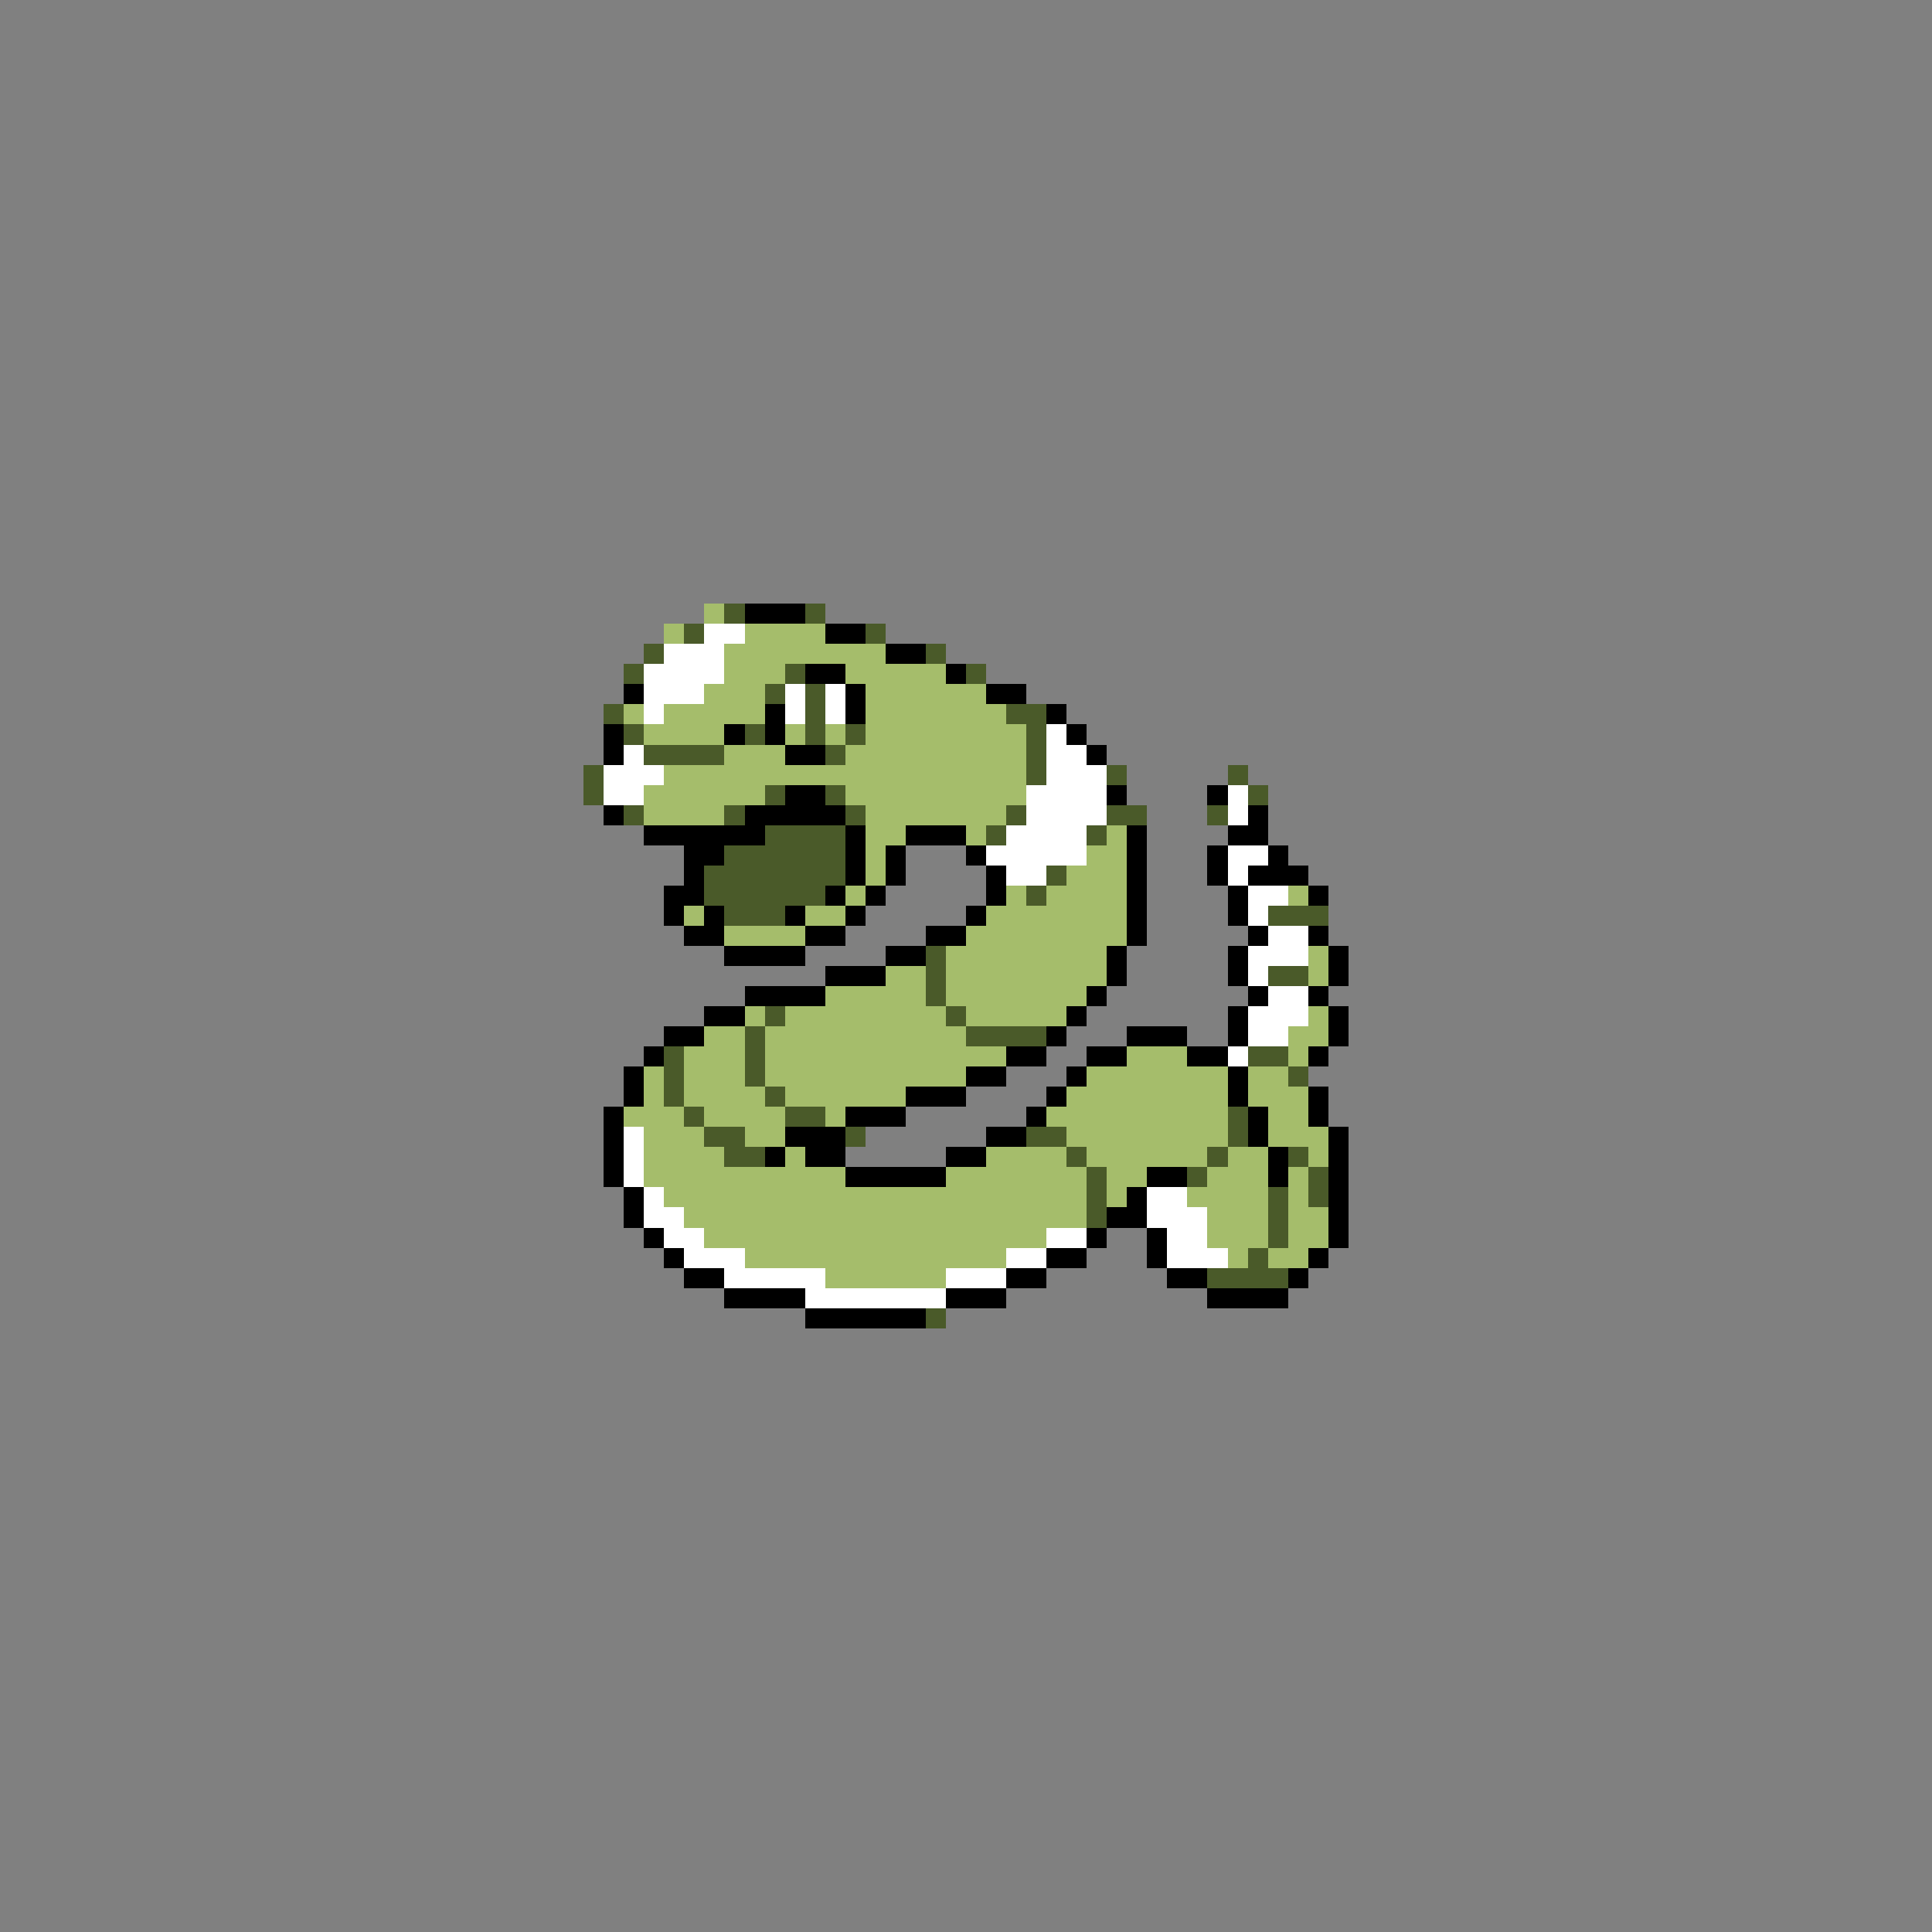 <svg xmlns="http://www.w3.org/2000/svg" viewBox="0 -0.5 96 96" shape-rendering="crispEdges">
<rect x="0" y="-0.5" width="96" height="96" fill="#808080" stroke="none"/>
<path stroke="#a5bd6b" d="M35 30h1M33 31h1M37 31h4M36 32h8M36 33h3M42 33h5M35 34h3M43 34h6M31 35h1M33 35h5M43 35h7M32 36h4M39 36h1M41 36h1M43 36h8M36 37h3M42 37h9M33 38h18M32 39h6M42 39h9M32 40h4M43 40h7M43 41h2M48 41h1M55 41h1M43 42h1M54 42h2M43 43h1M53 43h3M42 44h1M50 44h1M52 44h4M64 44h1M34 45h1M40 45h2M49 45h7M36 46h4M48 46h8M47 47h8M65 47h1M44 48h2M47 48h8M65 48h1M41 49h5M47 49h7M37 50h1M39 50h8M48 50h5M65 50h1M35 51h2M38 51h10M64 51h2M34 52h3M38 52h12M56 52h3M64 52h1M32 53h1M34 53h3M38 53h10M54 53h7M62 53h2M32 54h1M34 54h4M39 54h6M53 54h8M62 54h3M31 55h3M35 55h4M41 55h1M52 55h9M63 55h2M32 56h3M37 56h2M53 56h8M63 56h3M32 57h4M39 57h1M49 57h4M54 57h6M61 57h2M65 57h1M32 58h10M47 58h7M55 58h2M60 58h3M64 58h1M33 59h21M55 59h1M59 59h4M64 59h1M34 60h20M60 60h3M64 60h2M35 61h17M60 61h3M64 61h2M37 62h13M61 62h1M63 62h2M41 63h6" />
<path stroke="#4a5a29" d="M36 30h1M40 30h1M34 31h1M43 31h1M32 32h1M46 32h1M31 33h1M39 33h1M48 33h1M38 34h1M40 34h1M30 35h1M40 35h1M50 35h2M31 36h1M37 36h1M40 36h1M42 36h1M51 36h1M32 37h4M41 37h1M51 37h1M29 38h1M51 38h1M55 38h1M61 38h1M29 39h1M38 39h1M41 39h1M62 39h1M31 40h1M36 40h1M42 40h1M50 40h1M55 40h2M60 40h1M38 41h4M49 41h1M54 41h1M36 42h6M35 43h7M52 43h1M35 44h6M51 44h1M36 45h3M63 45h3M46 47h1M46 48h1M63 48h2M46 49h1M38 50h1M47 50h1M37 51h1M48 51h4M33 52h1M37 52h1M62 52h2M33 53h1M37 53h1M64 53h1M33 54h1M38 54h1M34 55h1M39 55h2M61 55h1M35 56h2M42 56h1M51 56h2M61 56h1M36 57h2M53 57h1M60 57h1M64 57h1M54 58h1M59 58h1M65 58h1M54 59h1M63 59h1M65 59h1M54 60h1M63 60h1M63 61h1M62 62h1M60 63h4M46 65h1" />
<path stroke="#000000" d="M37 30h3M41 31h2M44 32h2M40 33h2M47 33h1M31 34h1M42 34h1M49 34h2M38 35h1M42 35h1M52 35h1M30 36h1M36 36h1M38 36h1M53 36h1M30 37h1M39 37h2M54 37h1M39 39h2M55 39h1M60 39h1M30 40h1M37 40h5M62 40h1M32 41h6M42 41h1M45 41h3M56 41h1M61 41h2M34 42h2M42 42h1M44 42h1M48 42h1M56 42h1M60 42h1M63 42h1M34 43h1M42 43h1M44 43h1M49 43h1M56 43h1M60 43h1M62 43h3M33 44h2M41 44h1M43 44h1M49 44h1M56 44h1M61 44h1M65 44h1M33 45h1M35 45h1M39 45h1M42 45h1M48 45h1M56 45h1M61 45h1M34 46h2M40 46h2M46 46h2M56 46h1M62 46h1M65 46h1M36 47h4M44 47h2M55 47h1M61 47h1M66 47h1M41 48h3M55 48h1M61 48h1M66 48h1M37 49h4M54 49h1M62 49h1M65 49h1M35 50h2M53 50h1M61 50h1M66 50h1M33 51h2M52 51h1M56 51h3M61 51h1M66 51h1M32 52h1M50 52h2M54 52h2M59 52h2M65 52h1M31 53h1M48 53h2M53 53h1M61 53h1M31 54h1M45 54h3M52 54h1M61 54h1M65 54h1M30 55h1M42 55h3M51 55h1M62 55h1M65 55h1M30 56h1M39 56h3M49 56h2M62 56h1M66 56h1M30 57h1M38 57h1M40 57h2M47 57h2M63 57h1M66 57h1M30 58h1M42 58h5M57 58h2M63 58h1M66 58h1M31 59h1M56 59h1M66 59h1M31 60h1M55 60h2M66 60h1M32 61h1M54 61h1M57 61h1M66 61h1M33 62h1M52 62h2M57 62h1M65 62h1M34 63h2M50 63h2M58 63h2M64 63h1M36 64h4M47 64h3M60 64h4M40 65h6" />
<path stroke="#ffffff" d="M35 31h2M33 32h3M32 33h4M32 34h3M39 34h1M41 34h1M32 35h1M39 35h1M41 35h1M52 36h1M31 37h1M52 37h2M30 38h3M52 38h3M30 39h2M51 39h4M61 39h1M51 40h4M61 40h1M50 41h4M49 42h5M61 42h2M50 43h2M61 43h1M62 44h2M62 45h1M63 46h2M62 47h3M62 48h1M63 49h2M62 50h3M62 51h2M61 52h1M31 56h1M31 57h1M31 58h1M32 59h1M57 59h2M32 60h2M57 60h3M33 61h2M52 61h2M58 61h2M34 62h3M50 62h2M58 62h3M36 63h5M47 63h3M40 64h7" />
</svg>
